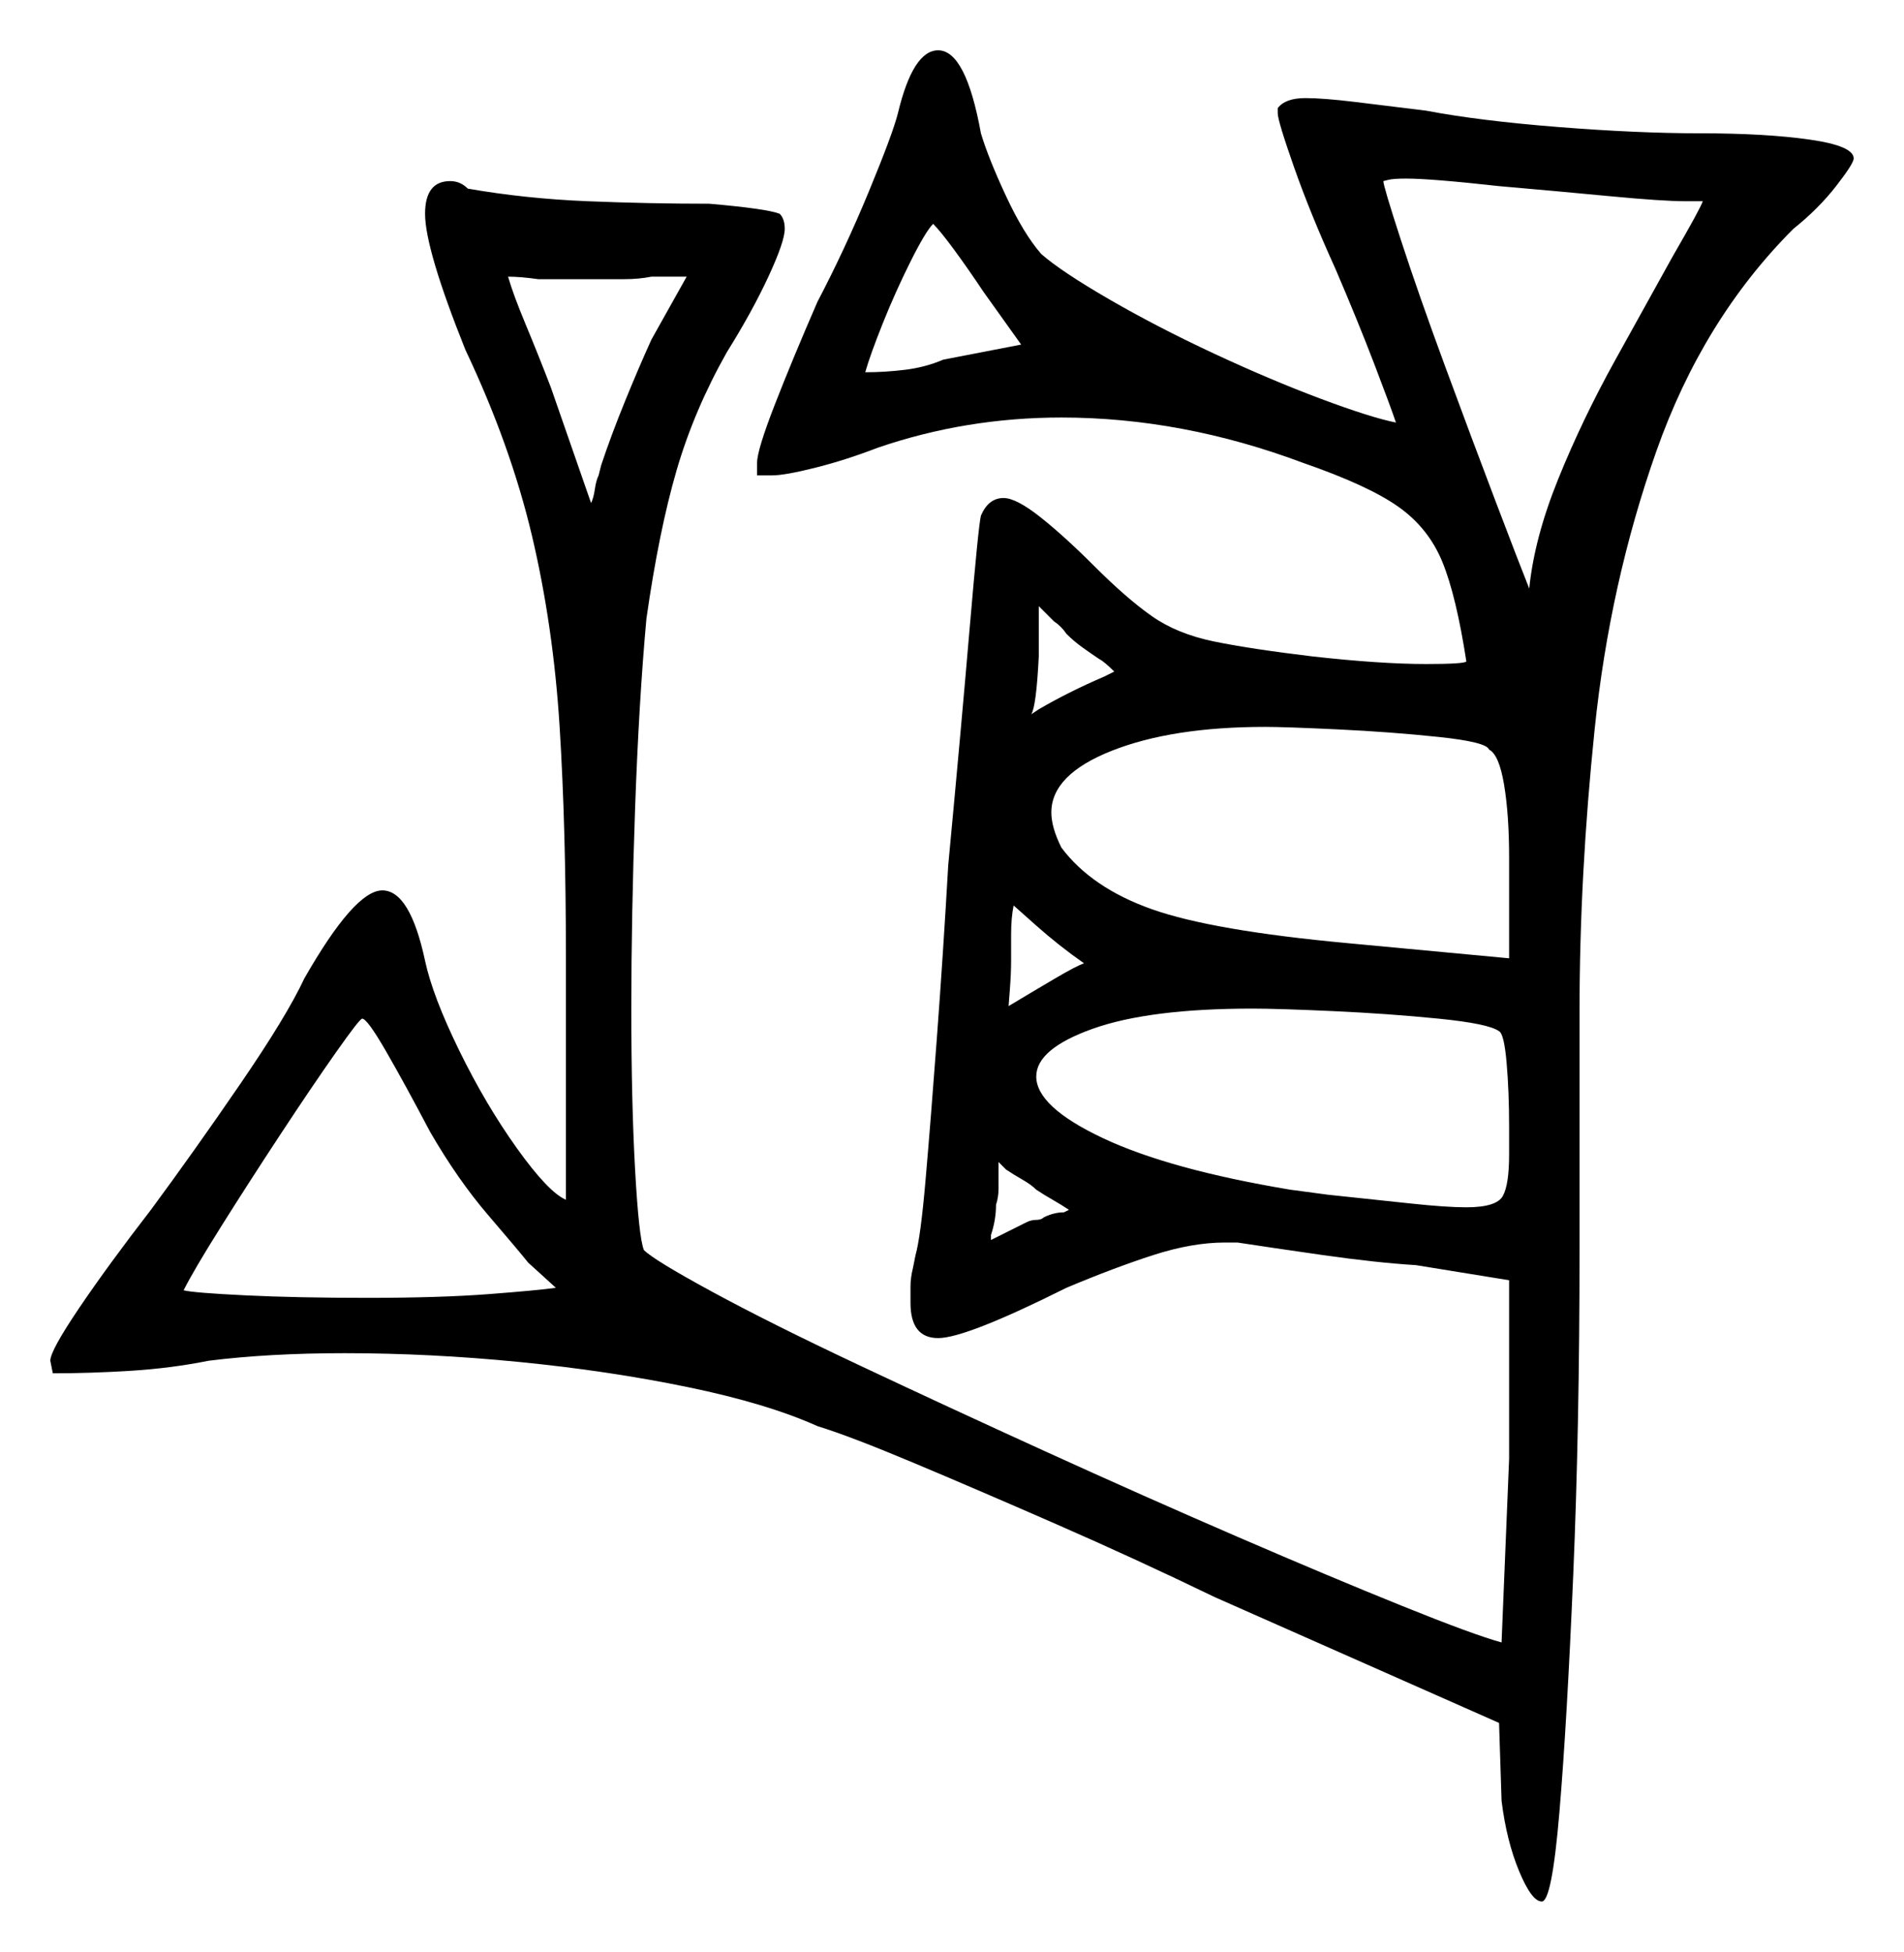 <svg xmlns="http://www.w3.org/2000/svg" width="378.5" height="388.0" viewBox="0 0 378.5 388.0"><path d="M85.5 225.0Q80.5 215.5 76.75 209.0Q73.0 202.5 72.0 202.5Q71.5 202.5 66.75 209.25Q62.0 216.0 55.75 225.5Q49.5 235.0 44.0 243.75Q38.5 252.5 36.5 256.5Q38.5 257.0 48.75 257.5Q59.0 258.0 73.0 258.0Q87.5 258.0 97.25 257.25Q107.0 256.5 110.5 256.0L105.0 251.0Q103.0 248.5 97.0 241.5Q91.0 234.5 85.5 225.0ZM211.5 241.0 212.5 240.5Q211.0 239.5 209.25 238.5Q207.5 237.5 206.0 236.5Q205.0 235.5 203.25 234.5Q201.5 233.5 200.0 232.5L198.5 231.0V233.0Q198.5 234.5 198.5 236.25Q198.5 238.0 198.0 239.5Q198.0 242.5 197.0 245.5V246.5L204.0 243.0Q205.0 242.5 206.0 242.5Q207.0 242.5 207.5 242.0Q208.5 241.5 209.5 241.25Q210.5 241.0 211.5 241.0ZM215.5 191.5Q210.5 188.0 206.0 184.0Q201.5 180.0 201.5 180.0Q201.0 182.5 201.0 185.75Q201.0 189.0 201.0 191.0Q201.0 193.5 200.75 196.75Q200.5 200.0 200.5 200.0Q205.5 197.0 209.75 194.5Q214.0 192.0 215.5 191.5ZM298.0 205.0Q296.0 203.5 286.0 202.5Q276.0 201.5 265.0 201.0Q254.0 200.5 249.0 200.5Q228.5 200.5 217.25 204.5Q206.0 208.5 206.0 214.0Q206.0 220.0 219.25 226.25Q232.5 232.5 256.5 236.5L264.0 237.5Q273.5 238.5 280.5 239.25Q287.5 240.0 291.5 240.0Q297.5 240.0 298.75 237.75Q300.0 235.5 300.0 229.5V224.0Q300.0 217.0 299.5 211.25Q299.0 205.5 298.0 205.0ZM129.5 67.5 136.5 55.0Q136.0 55.0 136.0 55.0Q136.0 55.0 135.5 55.0H129.5Q127.0 55.5 124.0 55.5Q121.0 55.5 118.0 55.5H107.0Q103.5 55.0 101.0 55.0Q102.0 58.5 104.5 64.5Q107.0 70.5 109.5 77.0L117.5 100.0Q118.0 99.0 118.25 97.25Q118.5 95.5 119.0 94.5L119.5 92.5Q121.5 86.5 124.25 79.75Q127.0 73.0 129.5 67.5ZM296.0 149.0Q295.5 147.5 286.0 146.5Q276.5 145.5 266.0 145.0Q255.5 144.5 251.5 144.5Q233.0 144.5 221.0 149.25Q209.0 154.0 209.0 161.5Q209.0 164.5 211.0 168.5Q217.0 176.5 229.0 180.75Q241.0 185.0 268.0 187.5L300.0 190.5V170.5Q300.0 162.0 299.0 156.0Q298.0 150.0 296.0 149.0ZM203.0 68.5 195.5 58.0Q192.5 53.5 189.75 49.75Q187.0 46.0 185.5 44.5Q184.0 46.0 181.0 52.0Q178.0 58.0 175.5 64.25Q173.0 70.5 172.0 74.0Q176.0 74.0 180.0 73.5Q184.0 73.0 187.5 71.5ZM221.5 133.5Q219.5 131.5 218.5 131.0Q217.0 130.0 215.25 128.75Q213.5 127.5 212.0 126.0Q211.0 124.5 209.5 123.5L206.5 120.5V130.5Q206.0 140.5 205.0 142.0L206.5 141.0Q212.5 137.5 219.5 134.5ZM338.5 40.0H335.0Q330.5 40.0 320.0 39.0Q309.5 38.0 298.0 37.0Q284.5 35.5 279.5 35.5Q277.0 35.5 276.0 35.75Q275.0 36.0 275.0 36.0Q275.0 37.0 278.5 47.75Q282.0 58.5 287.25 72.75Q292.5 87.0 297.25 99.5Q302.0 112.0 304.0 117.0Q305.0 107.0 309.75 95.25Q314.5 83.5 321.0 71.75Q327.5 60.0 332.5 51.0Q338.0 41.5 338.5 40.0ZM178.5 22.5Q181.5 10.0 186.5 10.0Q192.0 10.0 195.0 26.5Q196.5 31.5 200.0 39.0Q203.5 46.5 207.0 50.5Q211.0 54.0 220.5 59.5Q230.0 65.0 241.25 70.25Q252.5 75.5 262.5 79.25Q272.5 83.0 277.5 84.0Q276.5 81.0 273.25 72.5Q270.0 64.0 265.5 53.5Q260.5 42.5 257.25 33.25Q254.0 24.0 254.0 22.5V21.5Q255.5 19.5 259.5 19.5Q263.0 19.5 269.25 20.25Q275.5 21.0 283.5 22.0Q294.0 24.0 309.75 25.25Q325.5 26.5 338.0 26.5Q351.0 26.5 359.75 27.75Q368.5 29.0 368.5 31.5Q368.5 32.5 365.0 37.0Q361.5 41.5 356.5 45.5Q338.5 63.5 329.25 89.75Q320.0 116.0 317.0 145.0Q314.0 174.0 314.0 201.0V248.5Q314.0 283.5 312.75 313.0Q311.5 342.5 310.0 360.25Q308.5 378.0 306.5 378.0Q304.5 378.0 302.0 372.0Q299.5 366.0 298.5 358.0L298.0 342.5L241.5 317.5Q226.0 310.0 210.0 303.0Q194.0 296.0 181.5 290.75Q169.0 285.5 162.5 283.5Q152.5 279.0 136.75 275.75Q121.0 272.5 103.25 270.75Q85.5 269.0 68.5 269.0Q53.5 269.0 41.5 270.5Q34.0 272.0 26.0 272.5Q18.0 273.0 10.5 273.0L10.0 270.5Q10.0 268.5 15.75 260.0Q21.5 251.5 30.0 240.5Q38.5 229.0 47.75 215.5Q57.0 202.0 60.5 194.5Q70.5 177.0 76.0 177.0Q81.5 177.0 84.5 191.0Q86.0 198.0 91.25 208.75Q96.5 219.5 102.75 228.25Q109.0 237.0 112.5 238.5Q112.5 237.5 112.5 234.0Q112.5 230.5 112.5 225.5V190.5Q112.5 164.5 111.25 144.5Q110.0 124.5 105.75 106.5Q101.5 88.5 92.5 69.5Q84.5 49.5 84.5 42.5Q84.5 36.0 89.5 36.0Q91.5 36.0 93.0 37.5Q104.5 39.5 116.75 40.0Q129.0 40.5 141.0 40.5Q152.5 41.5 155.0 42.5Q156.0 43.5 156.0 45.5Q156.0 48.0 152.75 55.0Q149.5 62.0 144.5 70.0Q138.0 81.5 134.5 93.5Q131.0 105.5 128.5 123.0Q127.0 139.5 126.25 160.75Q125.5 182.0 125.5 200.5Q125.5 219.0 126.25 232.5Q127.0 246.0 128.0 248.5Q130.0 250.5 141.5 256.75Q153.0 263.0 170.5 271.25Q188.0 279.5 207.75 288.5Q227.5 297.5 246.0 305.5Q264.5 313.5 278.75 319.25Q293.0 325.0 298.5 326.5L300.0 290.0V254.5L281.5 251.5Q273.5 251.0 263.0 249.5Q252.5 248.0 246.0 247.0H243.5Q237.0 247.0 229.25 249.5Q221.5 252.0 212.0 256.0Q192.0 266.0 186.5 266.0Q181.0 266.0 181.0 259.0Q181.0 257.5 181.0 255.75Q181.0 254.0 181.5 252.0L182.0 249.5Q183.0 246.0 184.0 234.5Q185.0 223.0 186.25 206.25Q187.5 189.5 188.5 172.0Q191.0 145.5 192.75 125.0Q194.5 104.5 195.0 102.5Q196.5 99.0 199.5 99.0Q202.0 99.0 206.75 102.75Q211.5 106.5 217.5 112.5Q224.0 119.0 229.0 122.5Q234.0 126.0 241.25 127.5Q248.5 129.0 261.0 130.5Q274.5 132.0 283.5 132.0Q291.0 132.0 291.5 131.5Q289.5 118.5 286.75 111.75Q284.0 105.0 278.0 100.75Q272.0 96.5 259.0 92.0Q235.0 83.0 211.0 83.0Q192.0 83.0 174.5 89.0Q168.0 91.5 162.0 93.0Q156.0 94.5 153.5 94.5H150.5V92.0Q150.5 89.5 154.0 80.5Q157.5 71.5 162.5 60.0Q168.0 49.5 172.75 38.0Q177.5 26.5 178.5 22.5Z" fill="black" /></svg>